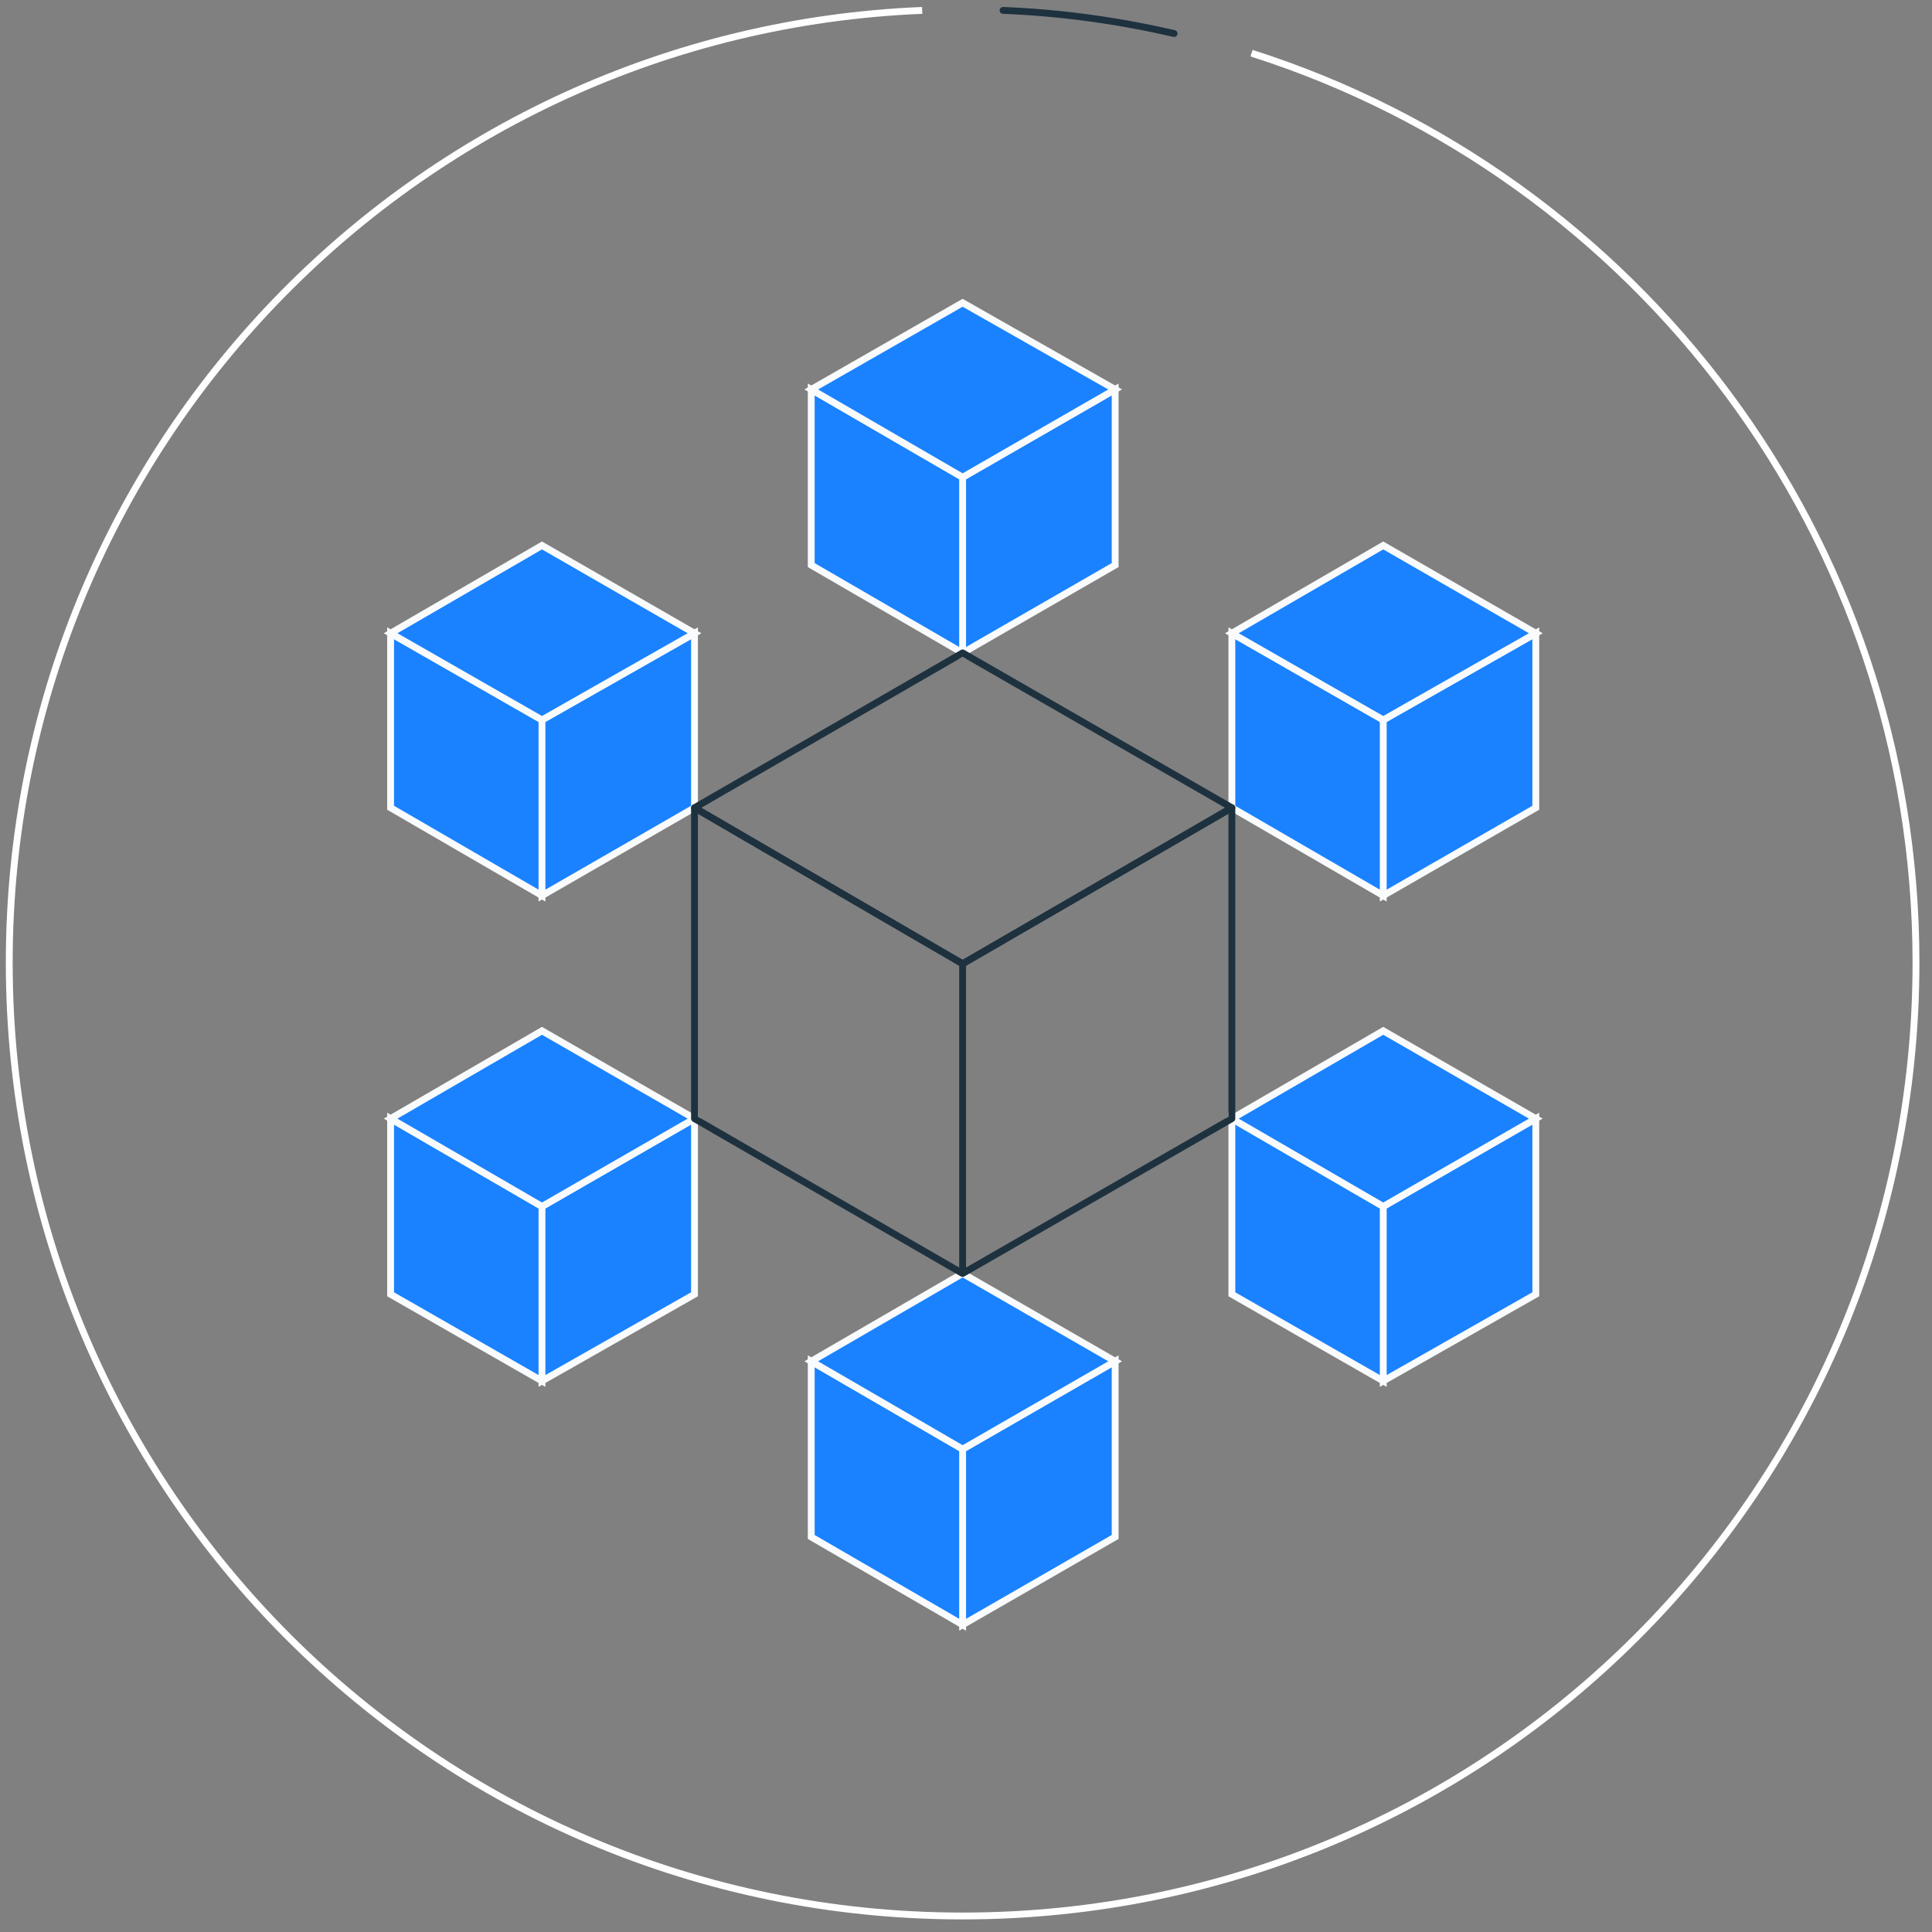 <svg xmlns="http://www.w3.org/2000/svg" width="141" height="141" viewBox="0 0 141 141">
    <rect x="0" y="0" width="141" height="141" fill="#808080" stroke="none"/>
    <g fill="none" fill-rule="evenodd" stroke-width=".5">
        <path stroke="#1E313F" stroke-linecap="round" stroke-linejoin="round" d="M85.687 2.446C81.639 1.518 77.506.928 73.205.759"/>
        <path stroke="#FFF" d="M67.301.759C30.193 2.277.675 32.807.675 70.253c0 38.458 31.12 69.578 69.578 69.578s69.578-31.12 69.578-69.578c0-31.12-20.41-57.434-48.494-66.373"/>
        <g>
            <g fill="#1A82FF" fill-rule="nonzero" stroke="#FAFBFC">
                <path d="M11.217 25.723L.169 19.313.169 6.494 11.217 12.904zM11.217 25.723L22.349 19.313 22.349 6.494 11.217 12.904z" transform="translate(27.831 21.928) translate(31.205)"/>
                <path d="M22.349 6.494L11.217 12.904 0.169 6.494 11.217 0.169z" transform="translate(27.831 21.928) translate(31.205)"/>
            </g>
            <g fill="#1A82FF" fill-rule="nonzero" stroke="#FAFBFC">
                <path d="M11.723 25.723L.675 19.313.675 6.578 11.723 12.904zM11.723 25.723L22.855 19.313 22.855 6.578 11.723 12.904z" transform="translate(27.831 21.928) translate(0 17.71)"/>
                <path d="M22.855 6.578L11.723 12.904 0.675 6.578 11.723 0.169z" transform="translate(27.831 21.928) translate(0 17.71)"/>
            </g>
            <g fill="#1A82FF" fill-rule="nonzero" stroke="#FAFBFC">
                <path d="M11.554 25.723L.506 19.398.506 6.578 11.554 12.988zM11.554 25.723L22.687 19.398 22.687 6.578 11.554 12.988z" transform="translate(27.831 21.928) translate(61.566 53.133)"/>
                <path d="M22.687 6.578L11.554 12.988 0.506 6.578 11.554 0.169z" transform="translate(27.831 21.928) translate(61.566 53.133)"/>
            </g>
            <g fill="#1A82FF" fill-rule="nonzero" stroke="#FAFBFC">
                <path d="M11.554 25.723L.506 19.313.506 6.578 11.554 12.904zM11.554 25.723L22.687 19.313 22.687 6.578 11.554 12.904z" transform="translate(27.831 21.928) translate(61.566 17.71)"/>
                <path d="M22.687 6.578L11.554 12.904 0.506 6.578 11.554 0.169z" transform="translate(27.831 21.928) translate(61.566 17.71)"/>
            </g>
            <g fill="#1A82FF" fill-rule="nonzero" stroke="#FAFBFC">
                <path d="M11.723 25.723L.675 19.398.675 6.578 11.723 12.988zM11.723 25.723L22.855 19.398 22.855 6.578 11.723 12.988z" transform="translate(27.831 21.928) translate(0 53.133)"/>
                <path d="M22.855 6.578L11.723 12.988 0.675 6.578 11.723 0.169z" transform="translate(27.831 21.928) translate(0 53.133)"/>
            </g>
            <g fill="#1A82FF" fill-rule="nonzero" stroke="#FAFBFC">
                <path d="M11.217 25.807L.169 19.398.169 6.578 11.217 12.988zM11.217 25.807L22.349 19.398 22.349 6.578 11.217 12.988z" transform="translate(27.831 21.928) translate(31.205 70.843)"/>
                <path d="M22.349 6.578L11.217 12.988 0.169 6.578 11.217 0.169z" transform="translate(27.831 21.928) translate(31.205 70.843)"/>
            </g>
            <g stroke="#1E313F" stroke-linecap="round" stroke-linejoin="round">
                <path d="M19.651 45.711L.084 34.41.084 11.723 19.651 23.108zM19.651 45.711L39.301 34.41 39.301 11.723 19.651 23.108z" transform="translate(27.831 21.928) translate(22.771 25.301)"/>
                <path d="M39.301 11.723L19.651 23.108 0.084 11.723 19.651 0.422z" transform="translate(27.831 21.928) translate(22.771 25.301)"/>
            </g>
        </g>
    </g>
</svg>
